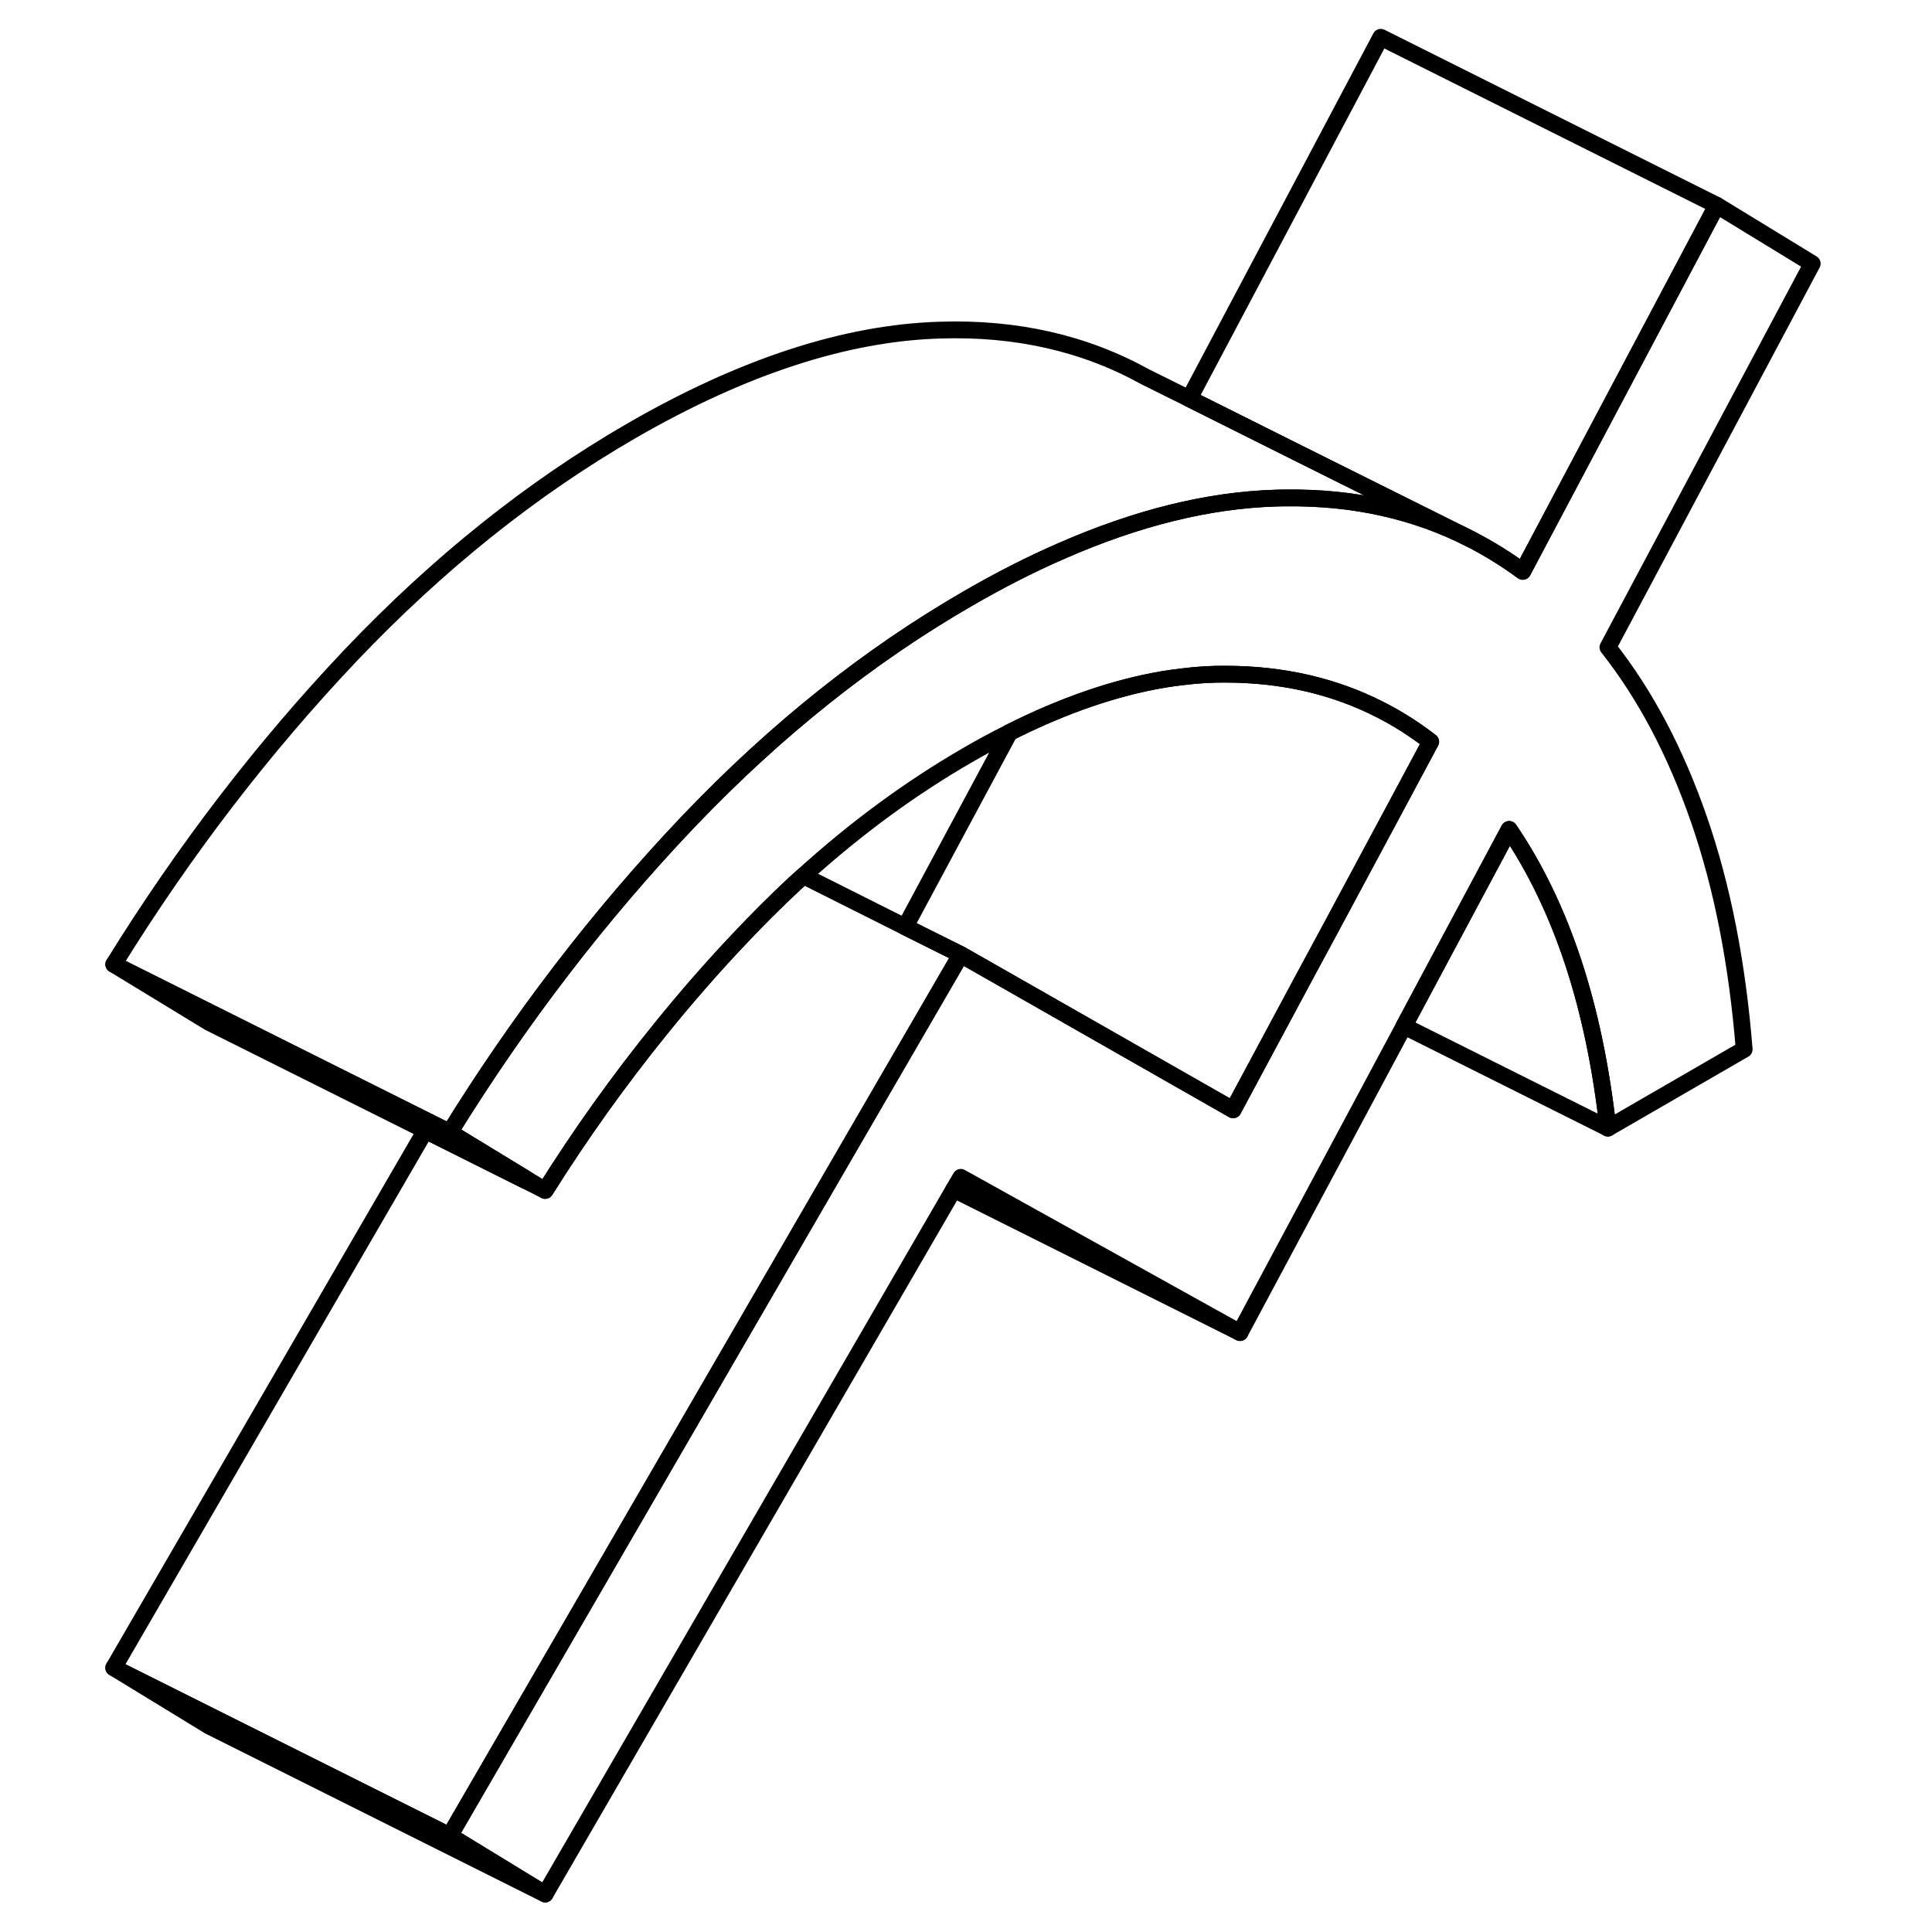 <svg width="48" height="48" viewBox="0 0 106 115" fill="none" xmlns="http://www.w3.org/2000/svg" stroke-width="1px"
     stroke-linecap="round" stroke-linejoin="round">
    <path d="M96.63 48.78C98.02 52.79 98.91 57.35 99.32 62.46L91.21 67.15C90.799 63.5 90.11 60.2 89.13 57.24C88.15 54.28 86.88 51.65 85.33 49.37L79.07 61.08L69.31 79.32L52.69 70.08L52.27 70.8L27.95 112.74L22.27 109.27L46.38 67.69L52.69 56.82L55.219 58.26L68.9 66.06L73.16 58.12L74.8 55.08L78.769 47.68L80.66 44.15C79.71 43.42 78.72 42.78 77.67 42.25C74.94 40.85 71.879 40.14 68.499 40.13C67.659 40.12 66.8 40.17 65.92 40.28C65.54 40.32 65.15 40.38 64.76 40.44C61.87 40.93 58.81 41.98 55.59 43.6C54.77 44.01 53.93 44.46 53.09 44.95C49.7 46.91 46.44 49.3 43.32 52.13C43.15 52.29 42.98 52.44 42.81 52.59C41.69 53.64 40.59 54.73 39.51 55.88C37.88 57.6 36.32 59.39 34.81 61.26C32.37 64.27 30.079 67.47 27.95 70.86L26.83 70.18L22.27 67.4C26.459 60.63 31.16 54.51 36.36 49.02C36.38 49 36.4 48.97 36.43 48.95C36.48 48.89 36.54 48.83 36.6 48.77C41.74 43.4 47.23 39.03 53.09 35.64C54.99 34.54 56.85 33.59 58.67 32.8C63.18 30.82 67.44 29.77 71.44 29.65C71.65 29.64 71.85 29.64 72.05 29.64C76.09 29.59 79.75 30.41 83.04 32.09C84.11 32.64 85.15 33.28 86.14 34.01L97.69 12.22L103.37 15.69L91.21 38.53C93.439 41.35 95.24 44.77 96.63 48.78Z" stroke="currentColor" stroke-linejoin="round"/>
    <path d="M27.95 112.74L7.949 102.74L2.27 99.27L22.27 109.27L27.95 112.74Z" stroke="currentColor" stroke-linejoin="round"/>
    <path d="M97.689 12.22L86.139 34.01C85.149 33.28 84.109 32.64 83.039 32.09L72.189 26.68L66.289 23.73L77.689 2.22L97.689 12.22Z" stroke="currentColor" stroke-linejoin="round"/>
    <path d="M83.04 32.09C79.75 30.41 76.09 29.59 72.05 29.64C71.85 29.64 71.65 29.64 71.44 29.65C67.44 29.77 63.18 30.82 58.67 32.8C56.85 33.59 54.99 34.54 53.09 35.64C47.23 39.03 41.74 43.4 36.6 48.77C36.54 48.83 36.48 48.89 36.43 48.95C36.4 48.97 36.38 49 36.36 49.02C31.16 54.51 26.459 60.63 22.27 67.4L2.27 57.4C6.46 50.63 11.16 44.51 16.36 39.02C21.57 33.54 27.14 29.08 33.09 25.64C39.71 21.82 45.83 19.82 51.44 19.65C55.98 19.5 60.06 20.43 63.67 22.43L66.29 23.73L72.19 26.68L83.04 32.09Z" stroke="currentColor" stroke-linejoin="round"/>
    <path d="M26.83 70.18L26.779 70.27L20.82 67.29L7.949 60.86L2.27 57.4L22.27 67.4L26.83 70.18Z" stroke="currentColor" stroke-linejoin="round"/>
    <path d="M80.659 44.15L78.769 47.68L74.799 55.08L73.159 58.12L68.899 66.06L55.219 58.26L52.689 56.82L49.379 55.17L55.589 43.6C58.809 41.98 61.869 40.93 64.759 40.44C65.149 40.38 65.539 40.32 65.919 40.28C66.799 40.17 67.659 40.12 68.499 40.13C71.879 40.14 74.939 40.85 77.669 42.25C78.719 42.78 79.709 43.42 80.659 44.15Z" stroke="currentColor" stroke-linejoin="round"/>
    <path d="M91.21 67.15L79.07 61.08L85.33 49.37C86.88 51.65 88.15 54.28 89.13 57.24C90.11 60.2 90.8 63.5 91.21 67.15Z" stroke="currentColor" stroke-linejoin="round"/>
    <path d="M52.69 56.82L46.38 67.69L22.27 109.27L2.27 99.27L20.82 67.29L26.779 70.27L27.95 70.86C30.079 67.47 32.37 64.27 34.81 61.26C36.32 59.39 37.88 57.6 39.51 55.88C40.59 54.73 41.69 53.64 42.81 52.59C42.98 52.44 43.15 52.29 43.32 52.13L49.38 55.17L52.69 56.82Z" stroke="currentColor" stroke-linejoin="round"/>
    <path d="M69.31 79.32L52.27 70.8" stroke="currentColor" stroke-linejoin="round"/>
</svg>